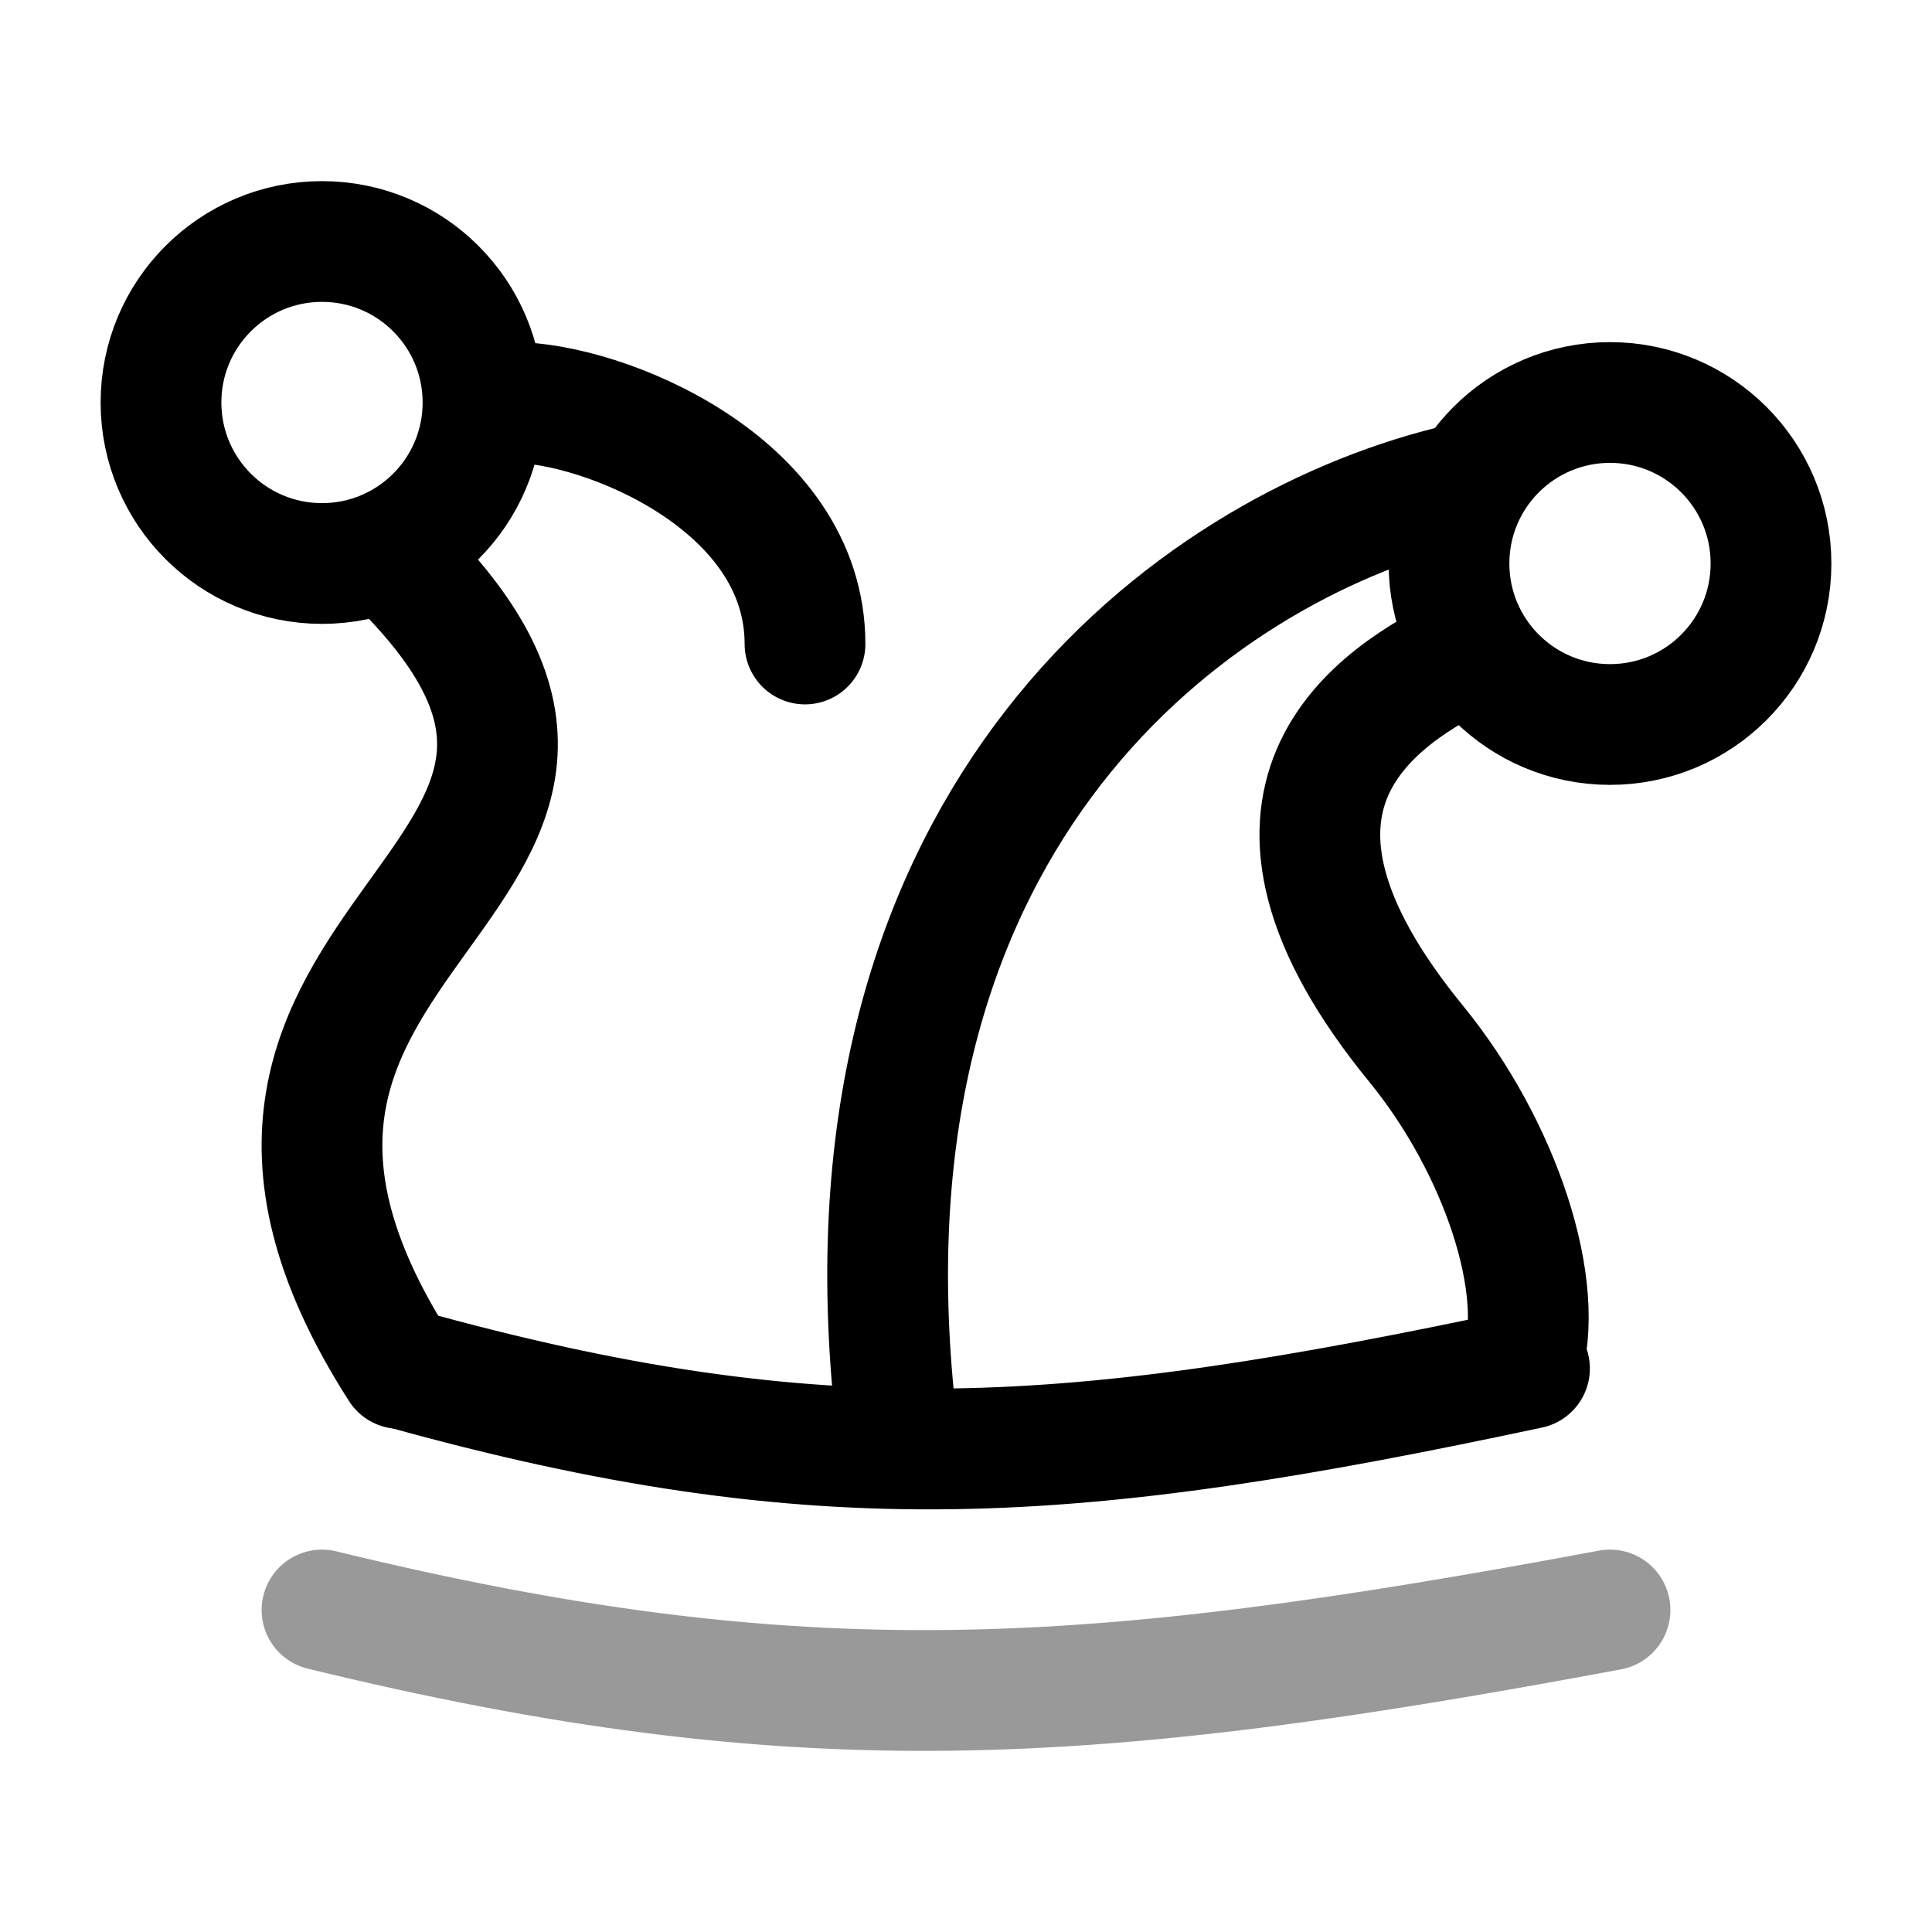 <svg width="24" height="24" viewBox="0 0 24 24" fill="none" xmlns="http://www.w3.org/2000/svg">
<path d="M4 7C5.105 7 6 6.105 6 5C6 3.895 5.105 3 4 3C2.895 3 2 3.895 2 5C2 6.105 2.895 7 4 7Z" stroke="currentColor" stroke-width="1.5"/>
<path d="M20 9C21.105 9 22 8.105 22 7C22 5.895 21.105 5 20 5C18.895 5 18 5.895 18 7C18 8.105 18.895 9 20 9Z" stroke="currentColor" stroke-width="1.5"/>
<path d="M4.967 17C1.443 11.5 8.99 11 4.959 7M6.379 5C7.483 5 10 6 10 8" stroke="currentColor" stroke-width="1.5" stroke-linecap="round"/>
<path d="M5 17C10.217 18.452 13.328 18.209 19 17" stroke="currentColor" stroke-width="1.5" stroke-linecap="round" stroke-linejoin="round"/>
<path opacity="0.4" d="M4 20C9.963 21.452 13.518 21.209 20 20" stroke="currentColor" stroke-width="1.5" stroke-linecap="round" stroke-linejoin="round"/>
<path d="M18.001 6.047C14.827 6.846 10.376 10.088 11.106 17.393M18.275 8.079C17.06 8.651 15.117 9.939 17.59 12.964C18.639 14.248 19.226 16.016 18.891 17.005" stroke="currentColor" stroke-width="1.5" stroke-linecap="round" stroke-linejoin="round"/>
</svg>
